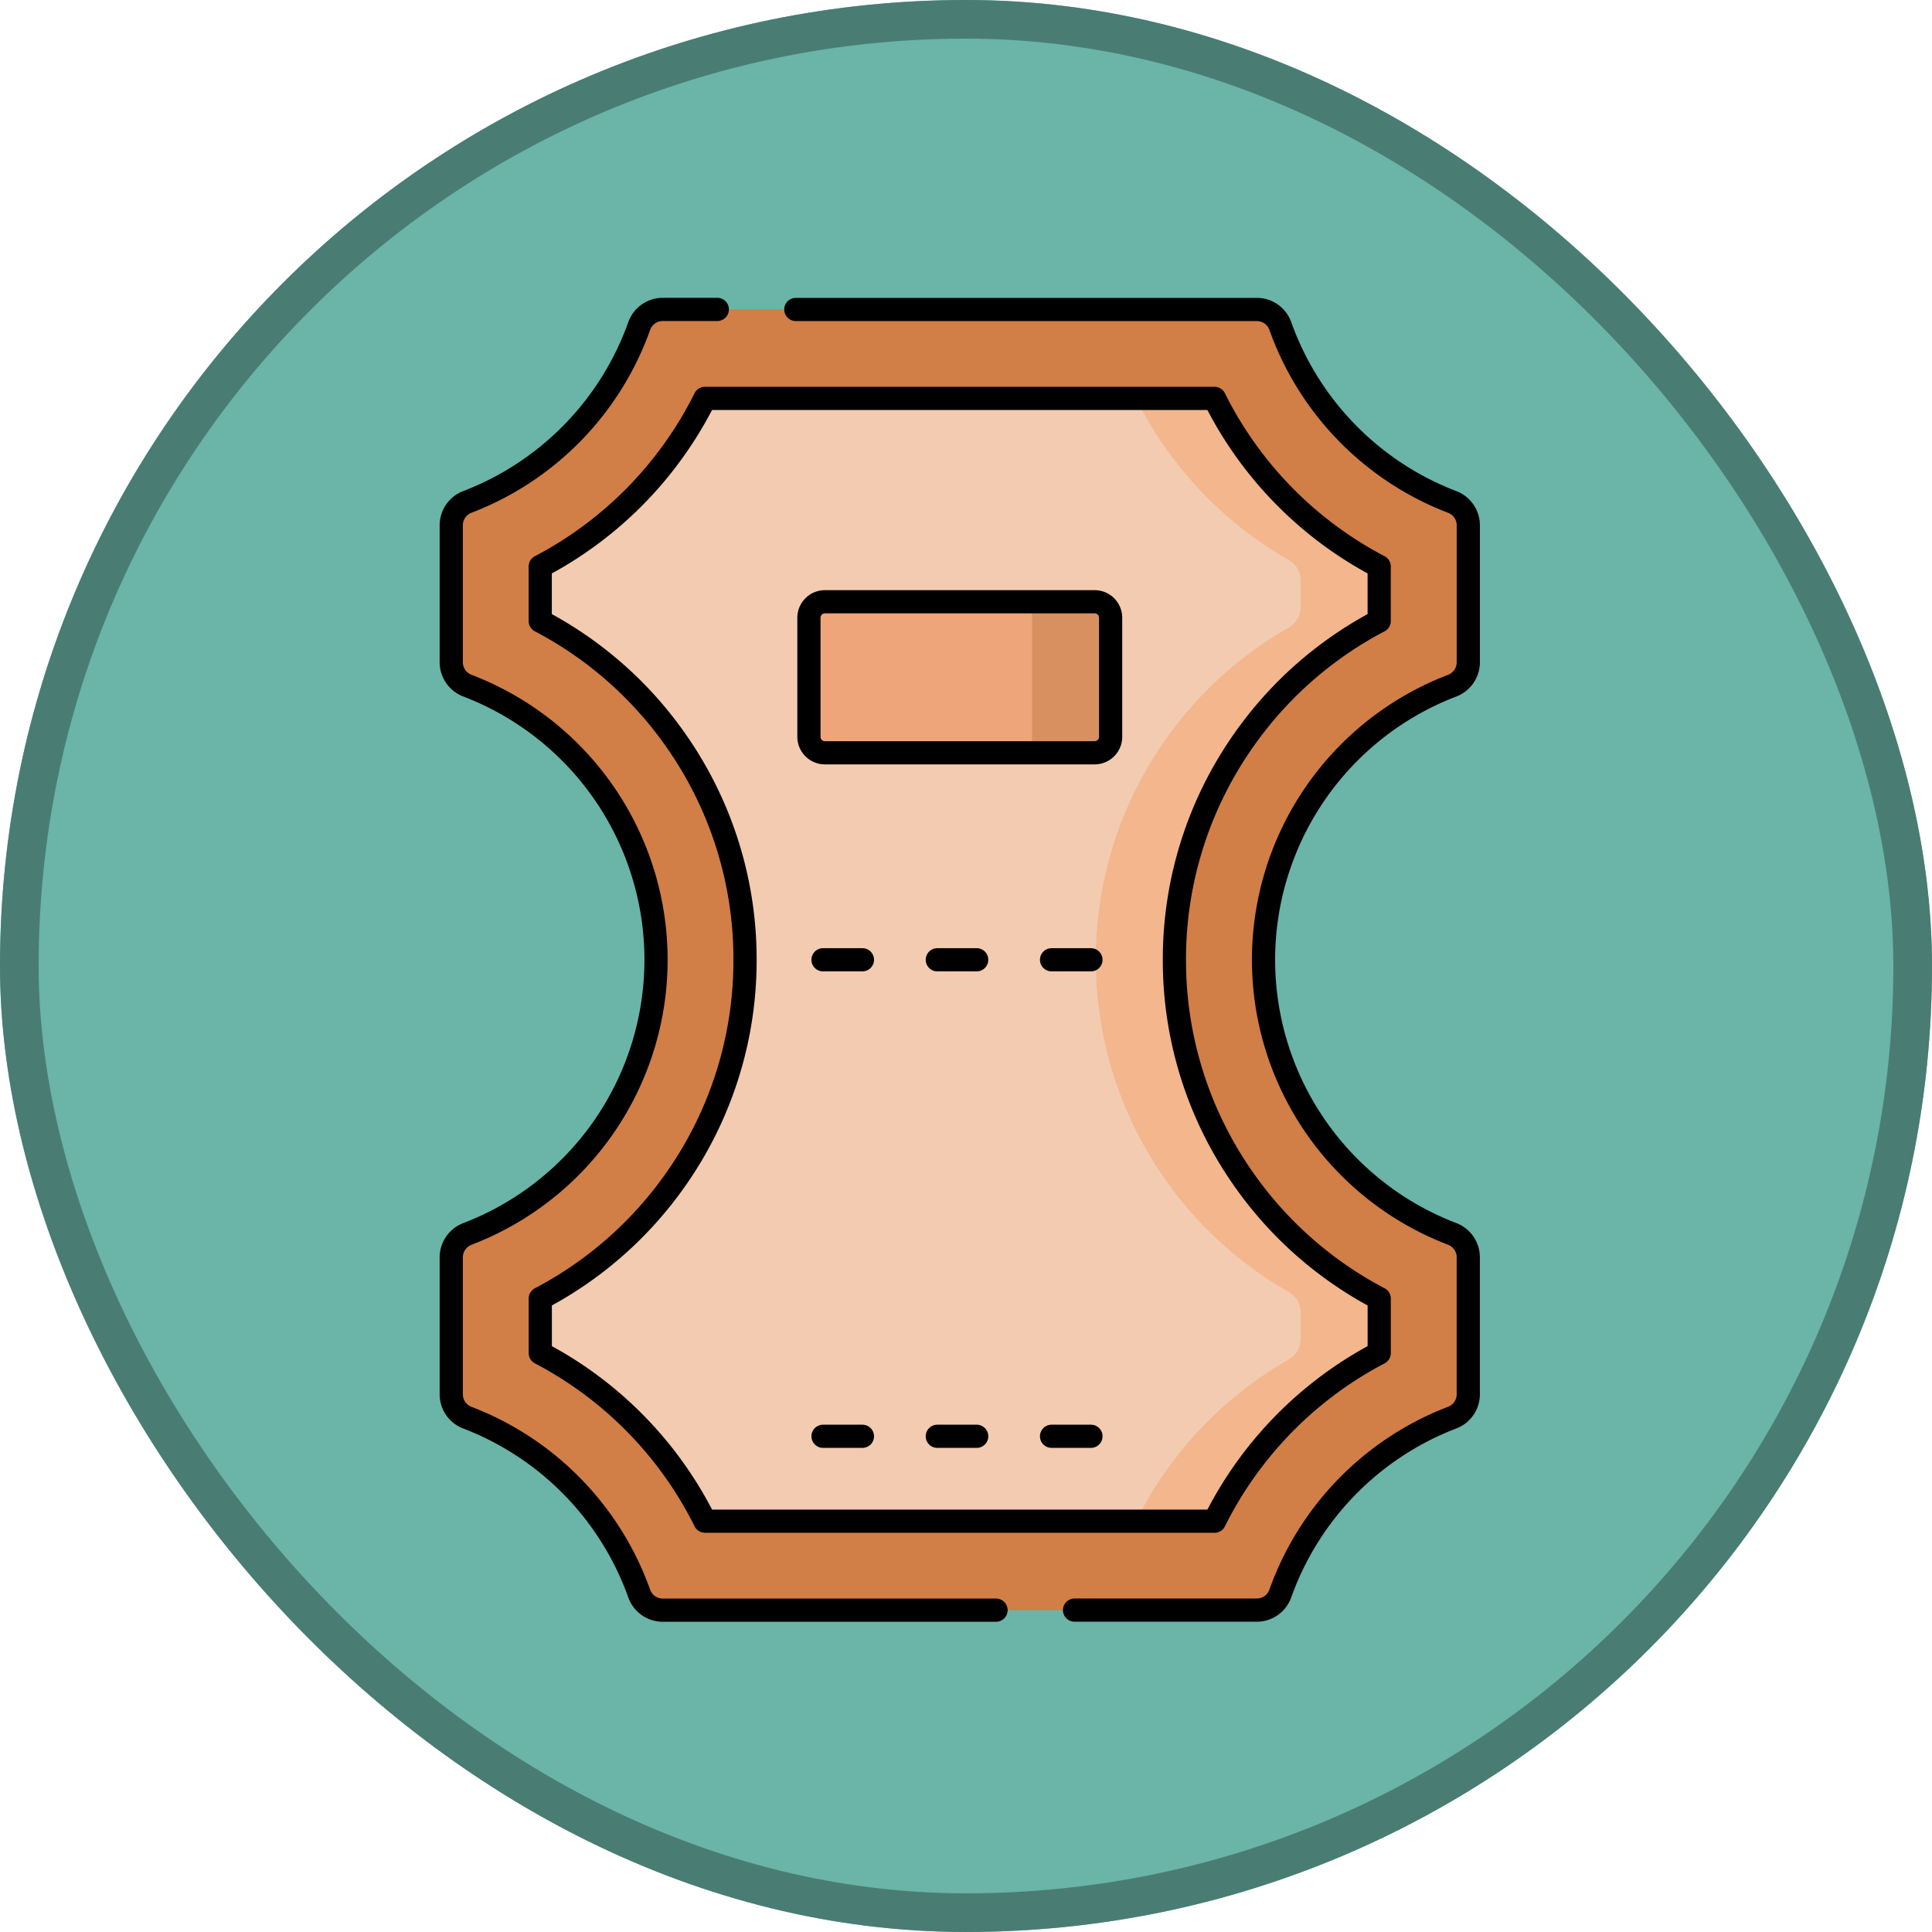 <svg xmlns="http://www.w3.org/2000/svg" xmlns:xlink="http://www.w3.org/1999/xlink" width="100" height="99.999" viewBox="0 0 100 99.999">
  <defs>
    <clipPath id="clip-path">
      <path id="path3423" d="M0-682.665H69.355v69.355H0Z" transform="translate(0 682.665)"/>
    </clipPath>
  </defs>
  <g id="Grupo_1212414" data-name="Grupo 1212414" transform="translate(6851 -1471)">
    <g id="Rectángulo_408688" data-name="Rectángulo 408688" transform="translate(-6851 1471)" fill="#6ab4a8" stroke="#497d74" stroke-width="2">
      <rect width="100" height="99.999" rx="50" stroke="none"/>
      <rect x="1" y="1" width="98" height="97.999" rx="49" fill="none"/>
    </g>
    <g id="g3417" transform="translate(-6836 2168.665)">
      <g id="g3419" transform="translate(0 -682.665)">
        <g id="g3421" clip-path="url(#clip-path)">
          <g id="g3427" transform="translate(8.361 1.016)">
            <path id="path3429" d="M-371.712-297.671a15.193,15.193,0,0,1,9.764-14.19,1.3,1.3,0,0,0,.835-1.21v-7.09a1.291,1.291,0,0,0-.829-1.208,15.231,15.231,0,0,1-8.9-9.106,1.293,1.293,0,0,0-1.219-.859H-402.8a1.293,1.293,0,0,0-1.219.859,15.231,15.231,0,0,1-8.9,9.106,1.292,1.292,0,0,0-.829,1.208v7.09a1.3,1.3,0,0,0,.835,1.21,15.192,15.192,0,0,1,9.764,14.19,15.192,15.192,0,0,1-9.764,14.19,1.3,1.3,0,0,0-.835,1.21v7.09a1.292,1.292,0,0,0,.829,1.208,15.232,15.232,0,0,1,8.9,9.106,1.293,1.293,0,0,0,1.219.859h30.745a1.293,1.293,0,0,0,1.219-.859,15.231,15.231,0,0,1,8.9-9.106,1.291,1.291,0,0,0,.829-1.208v-7.09a1.3,1.3,0,0,0-.835-1.21,15.193,15.193,0,0,1-9.764-14.19" transform="translate(413.747 331.332)" fill="#d17e47"/>
          </g>
          <g id="g3431" transform="translate(12.966 5.622)">
            <path id="path3433" d="M-75.374-513.886a19.758,19.758,0,0,0-8.524-8.7v-2.824a19.762,19.762,0,0,0,7.025-6.185A19.675,19.675,0,0,0-73.3-542.943a19.675,19.675,0,0,0-3.575-11.348,19.761,19.761,0,0,0-7.025-6.185V-563.3a19.759,19.759,0,0,0,8.524-8.7H-49a19.759,19.759,0,0,0,8.524,8.7v2.824a19.762,19.762,0,0,0-7.025,6.185,19.676,19.676,0,0,0-3.575,11.348A19.675,19.675,0,0,0-47.5-531.594a19.763,19.763,0,0,0,7.025,6.185v2.824a19.762,19.762,0,0,0-8.524,8.7Z" transform="translate(83.897 571.999)" fill="#f3cbb0"/>
          </g>
          <g id="g3435" transform="translate(26.869 16.147)">
            <path id="path3437" d="M-130.782-69.128h-13.962a.827.827,0,0,1-.827-.827v-6.163a.827.827,0,0,1,.827-.827h13.962a.827.827,0,0,1,.827.827v6.163a.827.827,0,0,1-.827.827" transform="translate(145.572 76.945)" fill="#eda579"/>
          </g>
          <g id="g3439" transform="translate(41.726 5.622)">
            <path id="path3441" d="M-129.667-101.9v-2.824a19.76,19.76,0,0,1-8.524-8.7h-4.064a19.759,19.759,0,0,0,7.9,8.358,1.231,1.231,0,0,1,.623,1.068v1.369a1.235,1.235,0,0,1-.627,1.071,19.772,19.772,0,0,0-6.4,5.842,19.674,19.674,0,0,0-3.575,11.348,19.675,19.675,0,0,0,3.575,11.348,19.775,19.775,0,0,0,6.4,5.842,1.235,1.235,0,0,1,.627,1.071v1.369a1.231,1.231,0,0,1-.623,1.068,19.761,19.761,0,0,0-7.9,8.358h4.064a19.763,19.763,0,0,1,8.524-8.7v-2.824a19.763,19.763,0,0,1-7.024-6.185,19.675,19.675,0,0,1-3.575-11.348,19.674,19.674,0,0,1,3.575-11.348,19.762,19.762,0,0,1,7.024-6.185" transform="translate(144.33 113.422)" fill="#f3b68d"/>
          </g>
          <g id="g3443" transform="translate(37.595 16.147)">
            <path id="path3445" d="M-35.936,0H-40a.827.827,0,0,1,.827.827V6.99A.827.827,0,0,1-40,7.817h4.064a.827.827,0,0,0,.827-.827V.827A.827.827,0,0,0-35.936,0" transform="translate(40 0)" fill="#d99061"/>
          </g>
          <g id="g3447" transform="translate(26.191 1.016)">
            <path id="path3449" d="M-127.582-595.342h9.432a1.293,1.293,0,0,0,1.219-.859,15.231,15.231,0,0,1,8.9-9.106,1.291,1.291,0,0,0,.829-1.208v-7.09a1.3,1.3,0,0,0-.835-1.21A15.192,15.192,0,0,1-117.8-629a15.193,15.193,0,0,1,9.764-14.19,1.3,1.3,0,0,0,.835-1.21v-7.09a1.291,1.291,0,0,0-.829-1.208,15.232,15.232,0,0,1-8.9-9.106,1.293,1.293,0,0,0-1.219-.859h-23.859" transform="translate(142.009 662.665)" fill="none" stroke="#000" stroke-linecap="round" stroke-linejoin="round" stroke-miterlimit="10" stroke-width="1.2"/>
          </g>
          <g id="g3451" transform="translate(8.361 1.016)">
            <path id="path3453" d="M-121.74,0h-2.822a1.293,1.293,0,0,0-1.219.859,15.232,15.232,0,0,1-8.9,9.106,1.292,1.292,0,0,0-.829,1.208v7.09a1.3,1.3,0,0,0,.835,1.21,15.192,15.192,0,0,1,9.764,14.19,15.192,15.192,0,0,1-9.764,14.19,1.3,1.3,0,0,0-.835,1.21v7.09a1.292,1.292,0,0,0,.829,1.208,15.232,15.232,0,0,1,8.9,9.106,1.293,1.293,0,0,0,1.219.859h17.249" transform="translate(135.506)" fill="none" stroke="#000" stroke-linecap="round" stroke-linejoin="round" stroke-miterlimit="10" stroke-width="1.2"/>
          </g>
          <g id="g3455" transform="translate(12.966 5.622)">
            <path id="path3457" d="M-75.374-513.886a19.758,19.758,0,0,0-8.524-8.7v-2.824a19.762,19.762,0,0,0,7.025-6.185A19.675,19.675,0,0,0-73.3-542.943a19.675,19.675,0,0,0-3.575-11.348,19.761,19.761,0,0,0-7.025-6.185V-563.3a19.759,19.759,0,0,0,8.524-8.7H-49a19.759,19.759,0,0,0,8.524,8.7v2.824a19.762,19.762,0,0,0-7.025,6.185,19.676,19.676,0,0,0-3.575,11.348A19.675,19.675,0,0,0-47.5-531.594a19.763,19.763,0,0,0,7.025,6.185v2.824a19.762,19.762,0,0,0-8.524,8.7Z" transform="translate(83.897 571.999)" fill="none" stroke="#000" stroke-linecap="round" stroke-linejoin="round" stroke-miterlimit="10" stroke-width="1.2"/>
          </g>
          <g id="g3459" transform="translate(27.599 34.678)">
            <path id="path3461" d="M0,0H2.04" fill="none" stroke="#000" stroke-linecap="round" stroke-linejoin="round" stroke-miterlimit="10" stroke-width="1.2"/>
          </g>
          <g id="g3463" transform="translate(33.514 34.678)">
            <path id="path3465" d="M0,0H2.04" fill="none" stroke="#000" stroke-linecap="round" stroke-linejoin="round" stroke-miterlimit="10" stroke-width="1.2"/>
          </g>
          <g id="g3467" transform="translate(39.428 34.678)">
            <path id="path3469" d="M0,0H2.04" fill="none" stroke="#000" stroke-linecap="round" stroke-linejoin="round" stroke-miterlimit="10" stroke-width="1.2"/>
          </g>
          <g id="g3471" transform="translate(27.599 59.342)">
            <path id="path3473" d="M0,0H2.04" fill="none" stroke="#000" stroke-linecap="round" stroke-linejoin="round" stroke-miterlimit="10" stroke-width="1.2"/>
          </g>
          <g id="g3475" transform="translate(33.514 59.342)">
            <path id="path3477" d="M0,0H2.04" fill="none" stroke="#000" stroke-linecap="round" stroke-linejoin="round" stroke-miterlimit="10" stroke-width="1.2"/>
          </g>
          <g id="g3479" transform="translate(39.428 59.342)">
            <path id="path3481" d="M0,0H2.04" fill="none" stroke="#000" stroke-linecap="round" stroke-linejoin="round" stroke-miterlimit="10" stroke-width="1.2"/>
          </g>
          <g id="g3483" transform="translate(26.869 16.147)">
            <path id="path3485" d="M-130.782-69.128h-13.962a.827.827,0,0,1-.827-.827v-6.163a.827.827,0,0,1,.827-.827h13.962a.827.827,0,0,1,.827.827v6.163A.827.827,0,0,1-130.782-69.128Z" transform="translate(145.572 76.945)" fill="none" stroke="#000" stroke-linecap="round" stroke-linejoin="round" stroke-miterlimit="10" stroke-width="1.2"/>
          </g>
        </g>
      </g>
    </g>
  </g>
</svg>
